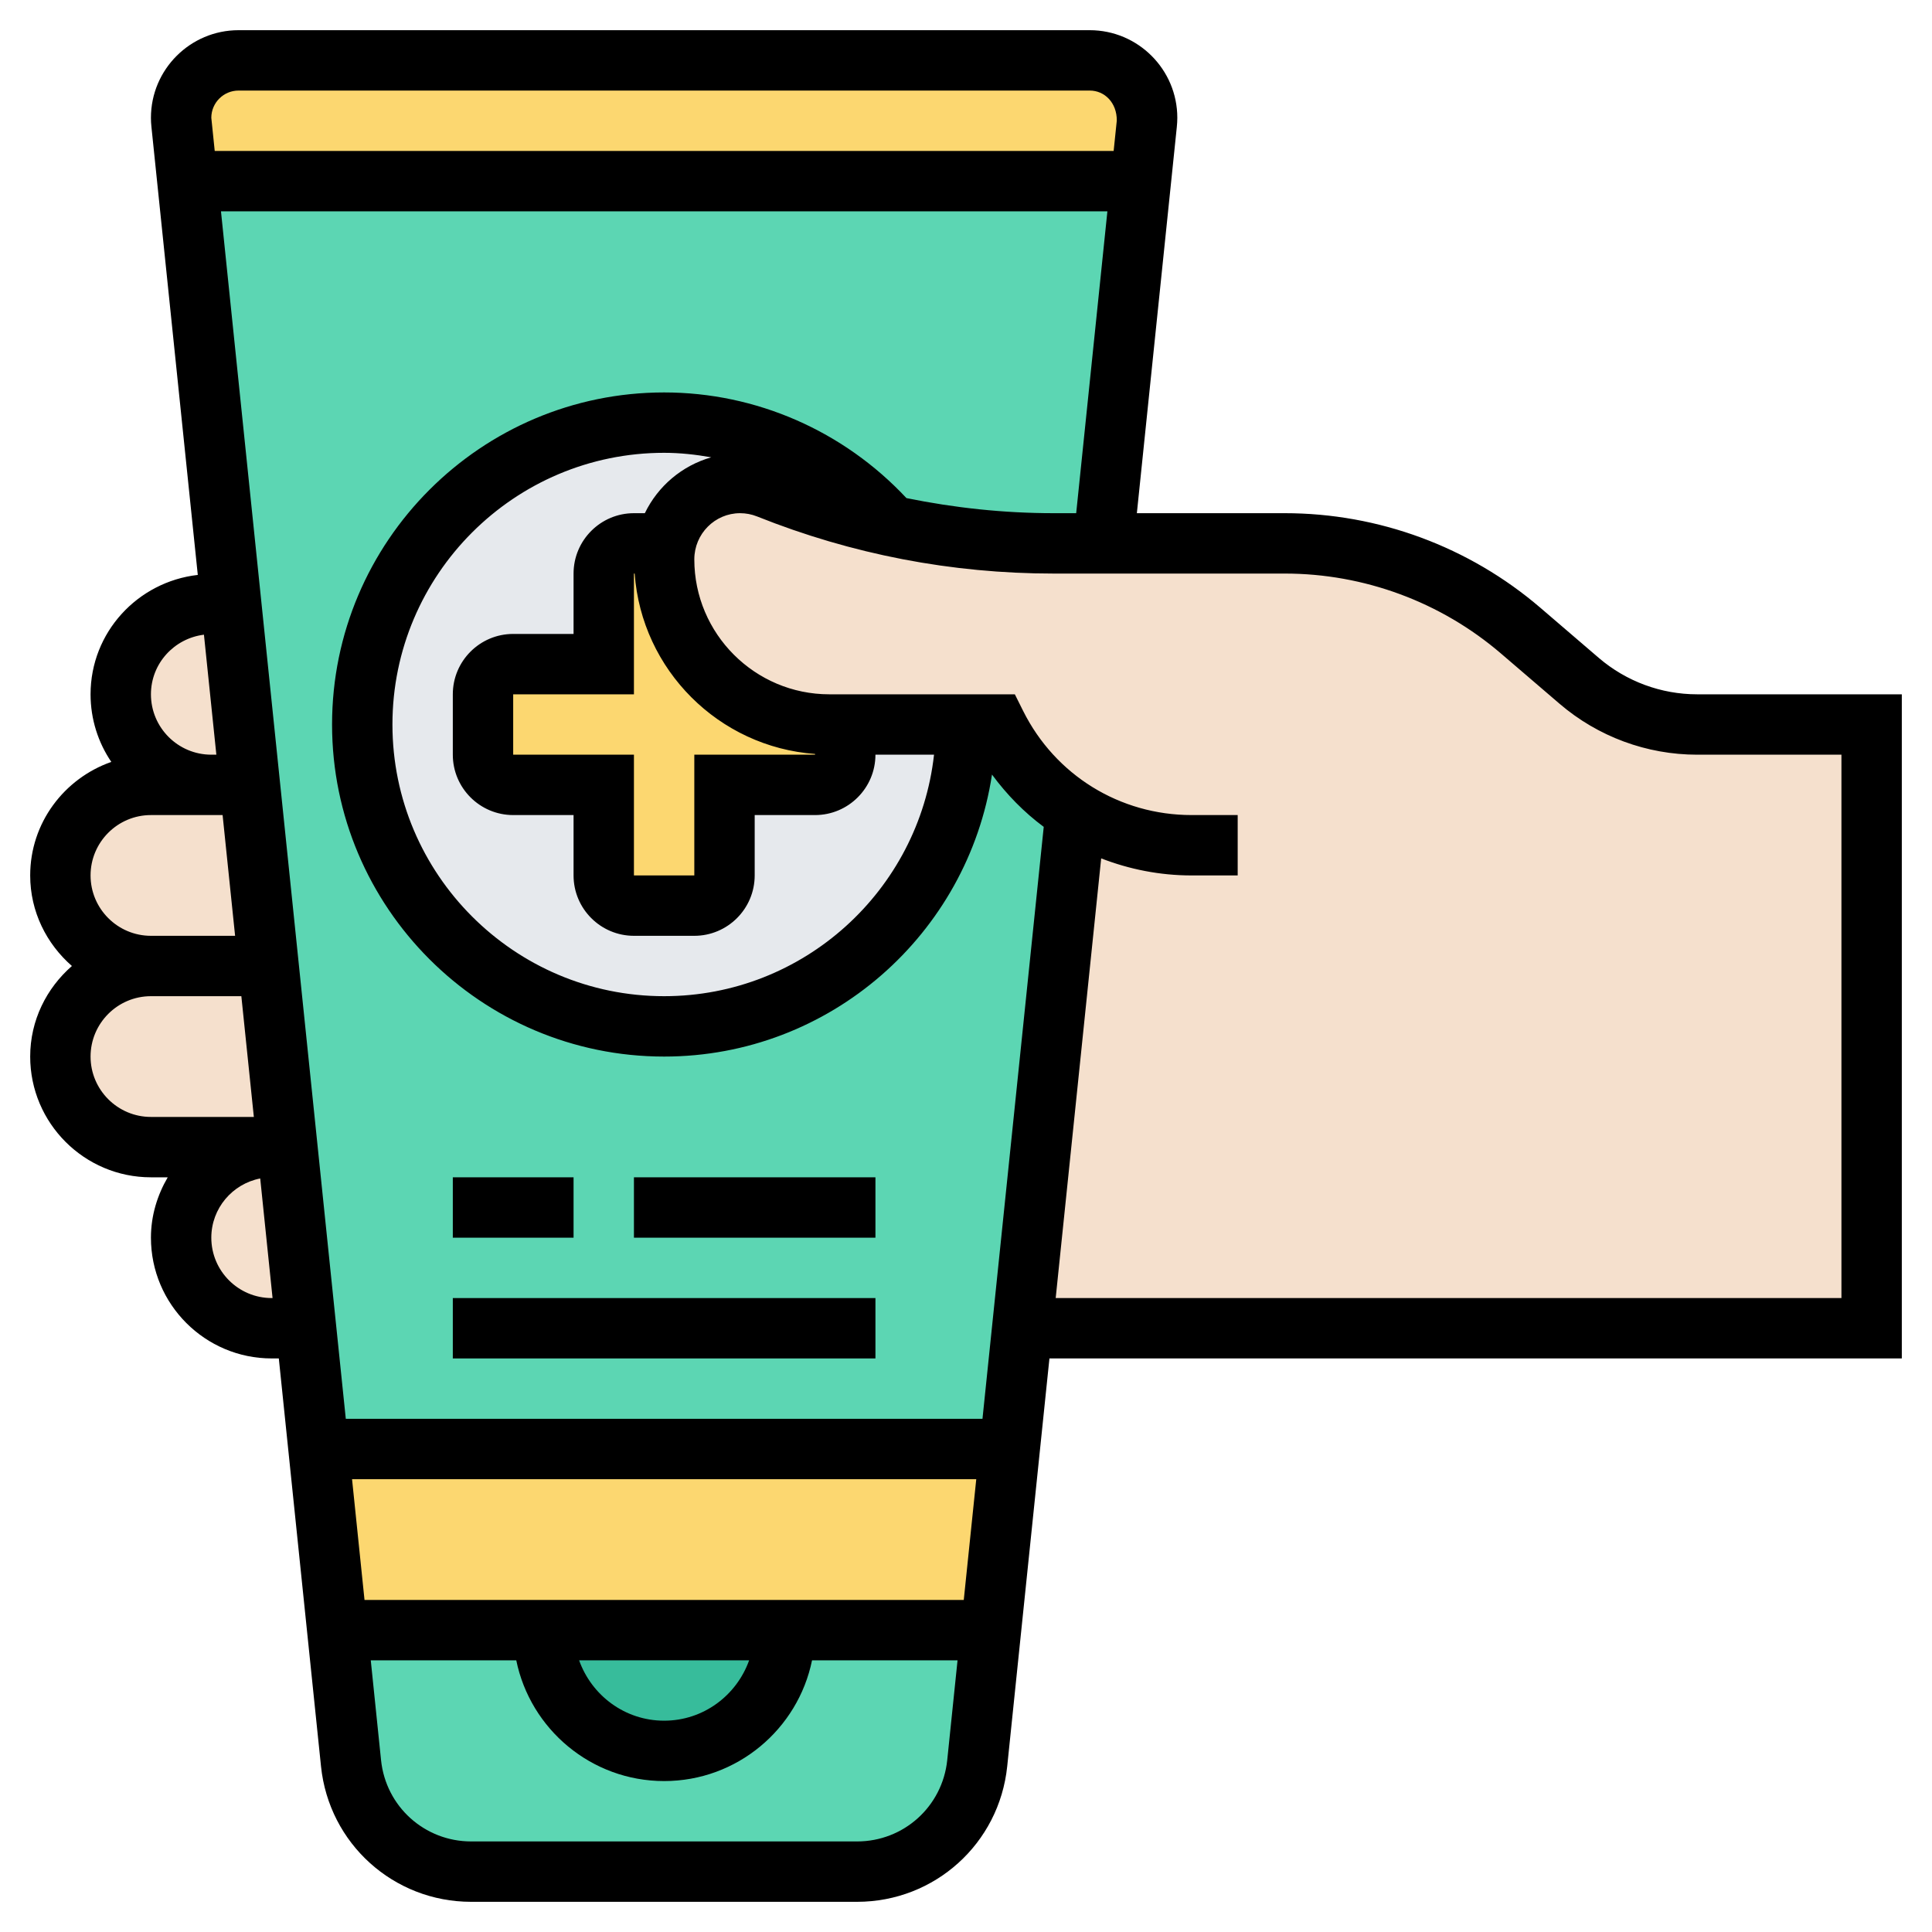 <svg id="_x33_0" enable-background="new 0 0 64 64" height="512" viewBox="0 0 64 64" width="512" xmlns="http://www.w3.org/2000/svg"><g><g><path d="m37.79 6h-31.58l-.2-1.9c-.01-.07-.01-.13-.01-.2 0-1.05.85-1.9 1.9-1.9h28.2c1.05 0 1.9.85 1.9 1.9 0 .07 0 .13-.01.2z" fill="#fcd770"/><path d="m33.45 48-.62 6h-6.83-8-6.83l-.62-6z" fill="#fcd770"/><path d="m18 54h8c0 1.1-.45 2.1-1.17 2.83-.73.72-1.73 1.17-2.83 1.17-2.21 0-4-1.79-4-4z" fill="#37bc9b"/><path d="m32.83 54-.46 4.41c-.21 2.04-1.93 3.59-3.98 3.59h-12.78c-2.05 0-3.77-1.55-3.98-3.59l-.46-4.41h6.83c0 2.21 1.79 4 4 4 1.1 0 2.1-.45 2.83-1.17.72-.73 1.17-1.73 1.17-2.83z" fill="#5cd6b3"/><path d="m37.79 6-1.24 12h-1.65c-1.81 0-3.61-.19-5.37-.58-1.84-2.09-4.52-3.42-7.53-3.42-5.52 0-10 4.48-10 10s4.48 10 10 10 10-4.48 10-10h1c.61 1.21 1.53 2.2 2.63 2.9l-1.77 17.1-.41 4h-22.9l-.41-4-.62-6-.62-6-.62-6-.62-6-1.45-14z" fill="#5cd6b3"/><path d="m22 14c3.01 0 5.69 1.33 7.53 3.42-1.39-.3-2.75-.71-4.08-1.24-.3-.12-.61-.18-.93-.18 0 0 0 0-.01 0-1.2 0-2.22.85-2.46 2h-1.05c-.55 0-1 .45-1 1v3h-3c-.55 0-1 .45-1 1v2c0 .55.45 1 1 1h3v3c0 .55.45 1 1 1h2c.55 0 1-.45 1-1v-3h3c.55 0 1-.45 1-1v-1h4c0 5.52-4.48 10-10 10s-10-4.48-10-10 4.48-10 10-10z" fill="#e6e9ed"/><path d="m27 26h-3v3c0 .55-.45 1-1 1h-2c-.55 0-1-.45-1-1v-3h-3c-.55 0-1-.45-1-1v-2c0-.55.45-1 1-1h3v-3c0-.55.45-1 1-1h1.05c-.03.17-.05.35-.05.53 0 1.51.61 2.88 1.6 3.87s2.36 1.6 3.87 1.6h.53v1c0 .55-.45 1-1 1z" fill="#fcd770"/><g fill="#f5e0cd"><path d="m4.88 20.88c.54-.54 1.29-.88 2.12-.88h.66l.62 6h-1.28c-1.66 0-3-1.34-3-3 0-.83.34-1.58.88-2.12z"/><path d="m6.88 38.88c.54-.54 1.29-.88 2.12-.88h.52l.62 6h-1.14c-1.66 0-3-1.34-3-3 0-.83.34-1.58.88-2.12z"/><path d="m8.28 26 .62 6h-3.9c-1.66 0-3-1.34-3-3 0-.83.34-1.58.88-2.12s1.29-.88 2.12-.88h2z"/><path d="m9 38h-4c-1.66 0-3-1.34-3-3 0-.83.34-1.58.88-2.12s1.29-.88 2.12-.88h3.9l.62 6z"/><path d="m35.63 26.9c-1.1-.7-2.02-1.69-2.63-2.9h-1-4-.53c-1.51 0-2.88-.61-3.87-1.6s-1.6-2.36-1.6-3.87c0-.18.02-.36.05-.53.24-1.15 1.26-2 2.46-2h.01c.32 0 .63.06.93.18 1.33.53 2.69.94 4.08 1.24 1.76.39 3.56.58 5.37.58h1.65 6.01c2.87 0 5.64 1.02 7.81 2.89l1.94 1.67c1.09.93 2.48 1.44 3.91 1.44h5.78v20h-28.14z"/></g></g><path d="m15 39h4v2h-4z"/><path d="m21 39h8v2h-8z"/><path d="m15 43h14v2h-14z"/><path d="m52.966 21.797-1.944-1.668c-2.355-2.018-5.36-3.129-8.461-3.129h-4.901l1.324-12.799c.01-.1.016-.2.016-.299 0-1.6-1.302-2.902-2.902-2.902h-28.196c-1.6 0-2.902 1.302-2.902 2.902 0 .099.005.2.016.298l1.536 14.845c-1.993.227-3.552 1.903-3.552 3.955 0 .829.254 1.6.687 2.239-1.559.547-2.687 2.017-2.687 3.761 0 1.201.542 2.266 1.382 3-.84.734-1.382 1.799-1.382 3 0 2.206 1.794 4 4 4h.556c-.344.591-.556 1.268-.556 2 0 2.206 1.794 4 4 4h.236l1.398 13.514c.265 2.557 2.403 4.486 4.973 4.486h12.785c2.571 0 4.708-1.929 4.973-4.486l1.399-13.514h28.236v-22h-6.78c-1.193 0-2.348-.428-3.254-1.203zm-18.065-4.797c-1.649 0-3.276-.175-4.874-.5-2.077-2.222-4.975-3.5-8.027-3.5-6.065 0-11 4.935-11 11s4.935 11 11 11c5.501 0 10.058-4.063 10.861-9.342.49.665 1.063 1.251 1.714 1.733l-2.029 19.609h-21.091l-4.135-40h29.364l-1.034 10zm-17.901 8v-2h4v-4h.024c.232 3.192 2.784 5.744 5.976 5.976v.024h-4v4h-2v-4zm4.361-8h-.361c-1.103 0-2 .897-2 2v2h-2c-1.103 0-2 .897-2 2v2c0 1.103.897 2 2 2h2v2c0 1.103.897 2 2 2h2c1.103 0 2-.897 2-2v-2h2c1.103 0 2-.897 2-2h1.941c-.5 4.493-4.317 8-8.941 8-4.962 0-9-4.037-9-9s4.038-9 9-9c.528 0 1.049.058 1.561.149-.97.277-1.766.954-2.2 1.851zm-9.286 36-.413-4h20.678l-.414 4zm12.741 2c-.414 1.161-1.514 2-2.816 2s-2.402-.839-2.816-2zm-16.914-52h28.196c.497 0 .902.405.897.995l-.104 1.005h-29.778l-.113-1.098c0-.497.405-.902.902-.902zm-1.146 18.025.411 3.975h-.167c-1.103 0-2-.897-2-2 0-1.019.769-1.853 1.756-1.975zm-3.756 7.975c0-1.103.897-2 2-2h2.374l.414 4h-2.788c-1.103 0-2-.897-2-2zm0 6c0-1.103.897-2 2-2h2.995l.414 4h-3.409c-1.103 0-2-.897-2-2zm6 8c-1.103 0-2-.897-2-2 0-.972.698-1.783 1.62-1.962l.409 3.962zm19.393 18h-12.786c-1.542 0-2.825-1.157-2.984-2.691l-.341-3.309h4.82c.465 2.279 2.484 4 4.899 4s4.434-1.721 4.899-4h4.82l-.342 3.309c-.16 1.534-1.443 2.691-2.985 2.691zm32.607-18h-26.029l1.507-14.565c.936.363 1.946.565 2.994.565h1.528v-2h-1.528c-2.377 0-4.515-1.321-5.578-3.447l-.276-.553h-6.146c-2.466 0-4.472-2.006-4.472-4.471 0-.842.68-1.529 1.516-1.529.193 0 .383.036.563.108 3.138 1.255 6.443 1.892 9.822 1.892h7.66c2.624 0 5.167.94 7.159 2.647l1.945 1.668c1.268 1.086 2.885 1.685 4.555 1.685h4.78z"/></g></svg>
